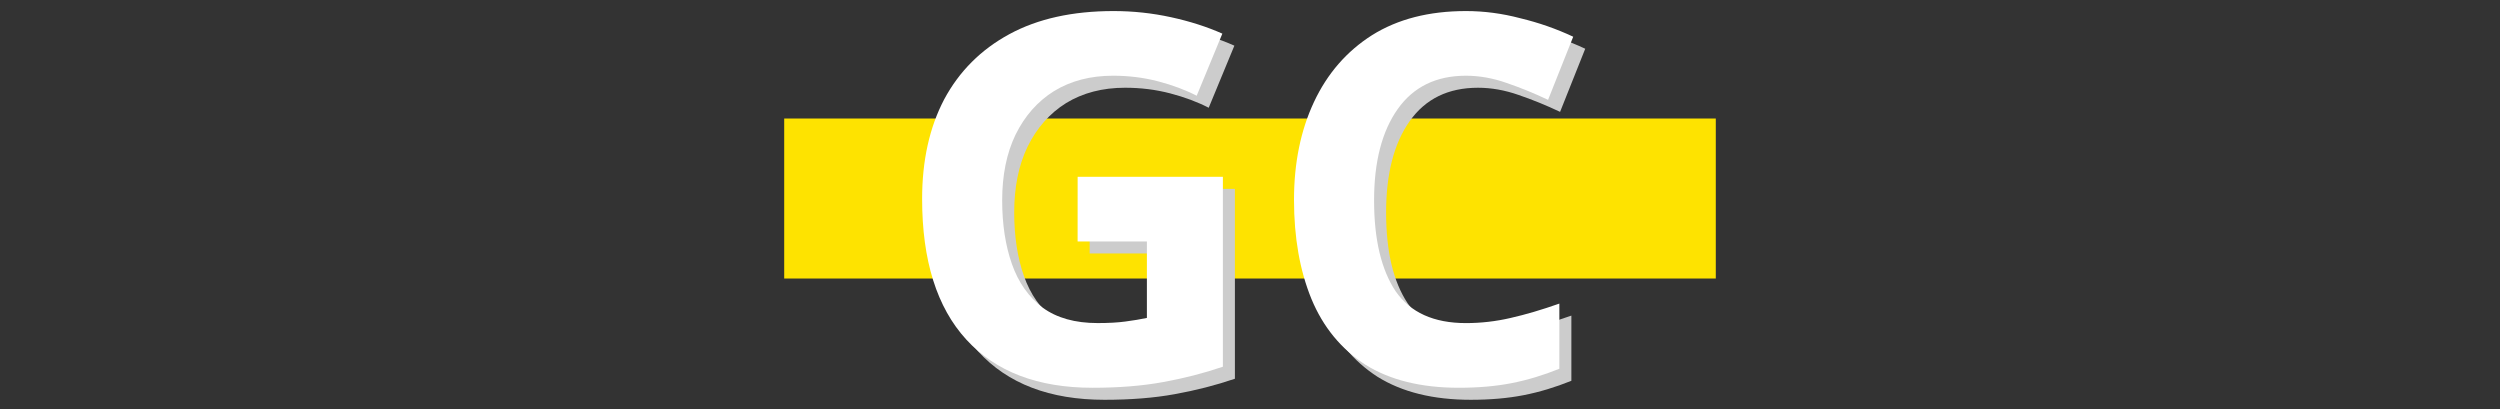 <?xml version="1.0" encoding="UTF-8" standalone="no"?>
<svg
   xmlns:dc="http://purl.org/dc/elements/1.1/"
   xmlns:cc="http://creativecommons.org/ns#"
   xmlns:rdf="http://www.w3.org/1999/02/22-rdf-syntax-ns#"
   xmlns:svg="http://www.w3.org/2000/svg"
   xmlns="http://www.w3.org/2000/svg"
   id="svg8"
   version="1.1"
   viewBox="0 0 110 18"
   height="18mm"
   width="110mm">
  <rect x="0" y="0" width="110" height="18" fill="#333333" stroke="none"/>
  <defs
     id="defs2" />
  <g
     transform="translate(0,-279)"
     id="layer1">
    <flowRoot
       transform="matrix(0.415,0,0,0.415,273.061,-39.203)"
       style="font-style:normal;font-variant:normal;font-weight:900;font-stretch:normal;font-size:96px;line-height:1.25;font-family:'Noto Sans';-inkscape-font-specification:'Noto Sans Heavy';letter-spacing:0px;word-spacing:0px;fill:#ffffff;fill-opacity:1;stroke:none;stroke-width:0.277;stroke-miterlimit:4;stroke-dasharray:none;stroke-opacity:1"
       id="flowRoot826-1"
       xml:space="preserve"><flowRegion
         style="font-style:normal;font-variant:normal;font-weight:900;font-stretch:normal;font-size:96px;font-family:'Noto Sans';-inkscape-font-specification:'Noto Sans Heavy';fill:#ffffff;stroke:none;stroke-width:0.277;stroke-miterlimit:4;stroke-dasharray:none;stroke-opacity:1"
         id="flowRegion828-5"><rect
           style="font-style:normal;font-variant:normal;font-weight:900;font-stretch:normal;font-size:96px;font-family:'Noto Sans';-inkscape-font-specification:'Noto Sans Heavy';fill:#ffffff;stroke:none;stroke-width:0.277;stroke-miterlimit:4;stroke-dasharray:none;stroke-opacity:1"
           y="455.091"
           x="-1302.286"
           height="184.062"
           width="561.245"
           id="rect830-9" /></flowRegion><flowPara
         style="font-style:normal;font-variant:normal;font-weight:900;font-stretch:normal;font-size:96px;font-family:'Noto Sans';-inkscape-font-specification:'Noto Sans Heavy';fill:#ffffff;stroke:none;stroke-width:0.277;stroke-miterlimit:4;stroke-dasharray:none;stroke-opacity:1"
         id="flowPara832-8">MEN</flowPara></flowRoot>    <g
       transform="translate(0,-0.265)"
       id="g907">
      <rect
         style="opacity:1;fill:#fee300;fill-opacity:1;fill-rule:evenodd;stroke:none;stroke-width:0.053;stroke-miterlimit:4;stroke-dasharray:none;stroke-opacity:1"
         id="rect834-1-1"
         width="40.99"
         height="7.04"
         x="34.505"
         y="284.48" />
      <g
         id="g896"
         style="fill:#cccccc"
         transform="translate(0.529,0.529)">
        <g
           aria-label="GC"
           transform="matrix(0.415,0,0,0.415,579.712,86.691)"
           style="font-style:normal;font-variant:normal;font-weight:bold;font-stretch:normal;font-size:54.415px;line-height:1.25;font-family:'Noto Sans';-inkscape-font-specification:'Noto Sans Bold';letter-spacing:0px;word-spacing:0px;fill:#cccccc;fill-opacity:1;stroke:none;stroke-width:0.277;stroke-miterlimit:4;stroke-dasharray:none;stroke-opacity:1"
           id="g894">
          <path
             d="m -1282.641,482.782 h 15.399 v 20.134 q -3.047,1.034 -6.367,1.632 -3.265,0.599 -7.455,0.599 -8.706,0 -13.386,-5.115 -4.68,-5.115 -4.68,-14.91 0,-6.094 2.34,-10.556 2.394,-4.462 6.911,-6.911 4.516,-2.449 11.046,-2.449 3.102,0 6.094,0.653 2.993,0.653 5.441,1.741 l -2.721,6.584 q -1.796,-0.925 -4.081,-1.524 -2.285,-0.599 -4.788,-0.599 -3.591,0 -6.258,1.632 -2.612,1.632 -4.081,4.625 -1.415,2.938 -1.415,6.965 0,3.809 1.034,6.747 1.034,2.938 3.265,4.625 2.231,1.632 5.822,1.632 1.741,0 2.938,-0.163 1.252,-0.163 2.285,-0.381 v -8.108 h -7.346 z"
             style="font-style:normal;font-variant:normal;font-weight:bold;font-stretch:normal;font-size:54.415px;font-family:'Noto Sans';-inkscape-font-specification:'Noto Sans Bold';fill:#cccccc;stroke:none;stroke-width:0.277;stroke-miterlimit:4;stroke-dasharray:none;stroke-opacity:1"
             id="path890" />
          <path
             d="m -1241.47,472.062 q -4.734,0 -7.237,3.537 -2.503,3.537 -2.503,9.686 0,6.203 2.285,9.631 2.34,3.374 7.455,3.374 2.394,0 4.734,-0.544 2.394,-0.544 5.169,-1.524 v 6.911 q -2.558,1.034 -5.061,1.524 -2.503,0.49 -5.605,0.49 -5.986,0 -9.904,-2.449 -3.863,-2.503 -5.713,-6.965 -1.85,-4.516 -1.85,-10.502 0,-5.877 2.122,-10.393 2.122,-4.516 6.149,-7.074 4.081,-2.558 9.958,-2.558 2.884,0 5.768,0.762 2.938,0.707 5.605,1.959 l -2.666,6.693 q -2.177,-1.034 -4.408,-1.796 -2.177,-0.762 -4.299,-0.762 z"
             style="font-style:normal;font-variant:normal;font-weight:bold;font-stretch:normal;font-size:54.415px;font-family:'Noto Sans';-inkscape-font-specification:'Noto Sans Bold';fill:#cccccc;stroke:none;stroke-width:0.277;stroke-miterlimit:4;stroke-dasharray:none;stroke-opacity:1"
             id="path892" />
        </g>
      </g>
      <g
         id="g888"
         style="fill:#ffffff">
        <g
           id="flowRoot826-7-7"
           style="font-style:normal;font-variant:normal;font-weight:bold;font-stretch:normal;font-size:54.415px;line-height:1.25;font-family:'Noto Sans';-inkscape-font-specification:'Noto Sans Bold';letter-spacing:0px;word-spacing:0px;fill:#ffffff;fill-opacity:1;stroke:none;stroke-width:0.277;stroke-miterlimit:4;stroke-dasharray:none;stroke-opacity:1"
           transform="matrix(0.415,0,0,0.415,579.712,86.691)"
           aria-label="GC">
          <path
             id="path880"
             style="font-style:normal;font-variant:normal;font-weight:bold;font-stretch:normal;font-size:54.415px;font-family:'Noto Sans';-inkscape-font-specification:'Noto Sans Bold';fill:#ffffff;stroke:none;stroke-width:0.277;stroke-miterlimit:4;stroke-dasharray:none;stroke-opacity:1"
             d="m -1282.641,482.782 h 15.399 v 20.134 q -3.047,1.034 -6.367,1.632 -3.265,0.599 -7.455,0.599 -8.706,0 -13.386,-5.115 -4.68,-5.115 -4.68,-14.91 0,-6.094 2.34,-10.556 2.394,-4.462 6.911,-6.911 4.516,-2.449 11.046,-2.449 3.102,0 6.094,0.653 2.993,0.653 5.441,1.741 l -2.721,6.584 q -1.796,-0.925 -4.081,-1.524 -2.285,-0.599 -4.788,-0.599 -3.591,0 -6.258,1.632 -2.612,1.632 -4.081,4.625 -1.415,2.938 -1.415,6.965 0,3.809 1.034,6.747 1.034,2.938 3.265,4.625 2.231,1.632 5.822,1.632 1.741,0 2.938,-0.163 1.252,-0.163 2.285,-0.381 v -8.108 h -7.346 z" />
          <path
             id="path882"
             style="font-style:normal;font-variant:normal;font-weight:bold;font-stretch:normal;font-size:54.415px;font-family:'Noto Sans';-inkscape-font-specification:'Noto Sans Bold';fill:#ffffff;stroke:none;stroke-width:0.277;stroke-miterlimit:4;stroke-dasharray:none;stroke-opacity:1"
             d="m -1241.47,472.062 q -4.734,0 -7.237,3.537 -2.503,3.537 -2.503,9.686 0,6.203 2.285,9.631 2.34,3.374 7.455,3.374 2.394,0 4.734,-0.544 2.394,-0.544 5.169,-1.524 v 6.911 q -2.558,1.034 -5.061,1.524 -2.503,0.49 -5.605,0.49 -5.986,0 -9.904,-2.449 -3.863,-2.503 -5.713,-6.965 -1.85,-4.516 -1.85,-10.502 0,-5.877 2.122,-10.393 2.122,-4.516 6.149,-7.074 4.081,-2.558 9.958,-2.558 2.884,0 5.768,0.762 2.938,0.707 5.605,1.959 l -2.666,6.693 q -2.177,-1.034 -4.408,-1.796 -2.177,-0.762 -4.299,-0.762 z" />
        </g>
      </g>
    </g>
  </g>
</svg>
